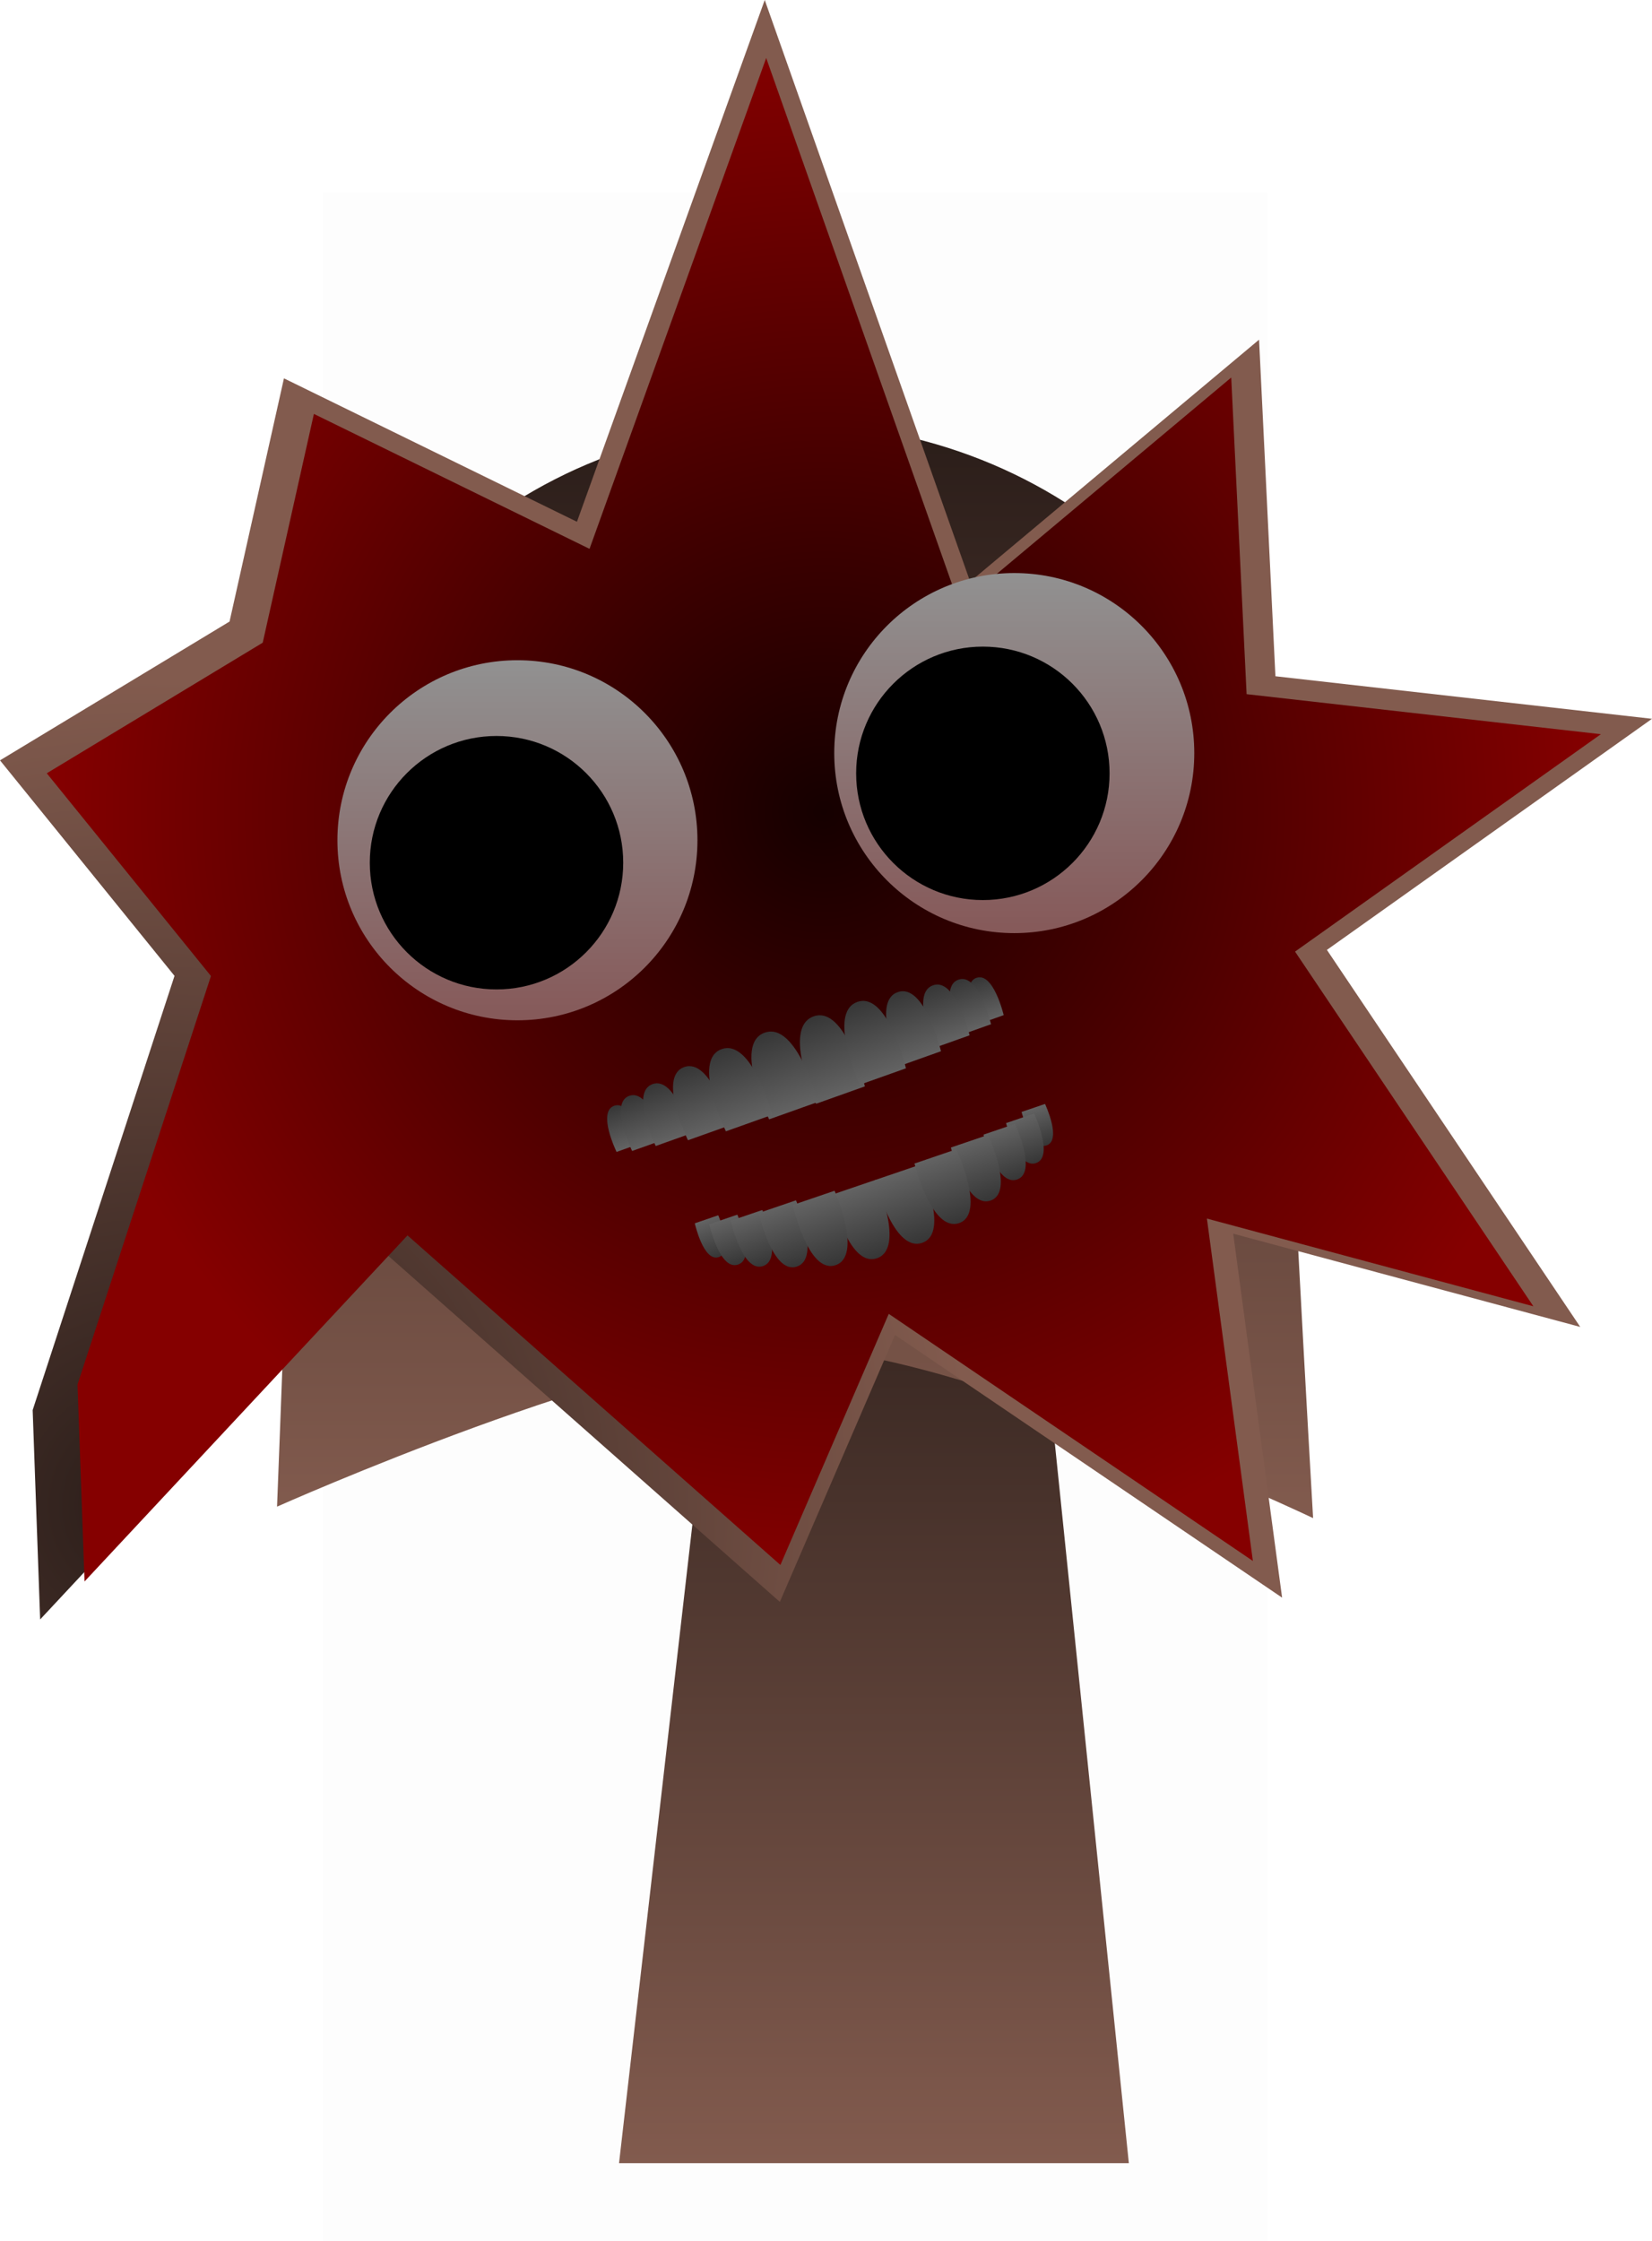 <svg version="1.1" xmlns="http://www.w3.org/2000/svg" xmlns:xlink="http://www.w3.org/1999/xlink" width="215.485" height="292.293" viewBox="0,0,215.485,292.293"><defs><linearGradient x1="240" y1="175.5" x2="240" y2="307.5" gradientUnits="userSpaceOnUse" id="color-1"><stop offset="0" stop-color="#2a1d19"/><stop offset="1" stop-color="#825b4e"/></linearGradient><linearGradient x1="229.712" y1="80.591" x2="229.712" y2="223.363" gradientUnits="userSpaceOnUse" id="color-2"><stop offset="0" stop-color="#2a1d19"/><stop offset="1" stop-color="#825b4e"/></linearGradient><radialGradient cx="145.328" cy="221.742" r="107.743" gradientUnits="userSpaceOnUse" id="color-3"><stop offset="0" stop-color="#2a1d19"/><stop offset="1" stop-color="#825b4e"/></radialGradient><radialGradient cx="233.463" cy="131.199" r="101.358" gradientUnits="userSpaceOnUse" id="color-4"><stop offset="0" stop-color="#150000"/><stop offset="1" stop-color="#850000"/></radialGradient><linearGradient x1="193.497" y1="111.473" x2="193.497" y2="158.435" gradientUnits="userSpaceOnUse" id="color-5"><stop offset="0" stop-color="#919191"/><stop offset="1" stop-color="#865959"/></linearGradient><linearGradient x1="258.303" y1="100.105" x2="258.303" y2="147.066" gradientUnits="userSpaceOnUse" id="color-6"><stop offset="0" stop-color="#919191"/><stop offset="1" stop-color="#865959"/></linearGradient><linearGradient x1="253.306" y1="152.919" x2="255.245" y2="158.359" gradientUnits="userSpaceOnUse" id="color-7"><stop offset="0" stop-color="#363636"/><stop offset="1" stop-color="#636363"/></linearGradient><linearGradient x1="250.95" y1="153.161" x2="253.267" y2="159.662" gradientUnits="userSpaceOnUse" id="color-8"><stop offset="0" stop-color="#363636"/><stop offset="1" stop-color="#636363"/></linearGradient><linearGradient x1="247.624" y1="153.897" x2="250.224" y2="161.195" gradientUnits="userSpaceOnUse" id="color-9"><stop offset="0" stop-color="#363636"/><stop offset="1" stop-color="#636363"/></linearGradient><linearGradient x1="243.009" y1="154.794" x2="246.082" y2="163.418" gradientUnits="userSpaceOnUse" id="color-10"><stop offset="0" stop-color="#363636"/><stop offset="1" stop-color="#636363"/></linearGradient><linearGradient x1="232.026" y1="157.96" x2="235.666" y2="168.176" gradientUnits="userSpaceOnUse" id="color-11"><stop offset="0" stop-color="#363636"/><stop offset="1" stop-color="#636363"/></linearGradient><linearGradient x1="237.734" y1="156.075" x2="241.185" y2="165.761" gradientUnits="userSpaceOnUse" id="color-12"><stop offset="0" stop-color="#363636"/><stop offset="1" stop-color="#636363"/></linearGradient><linearGradient x1="206.167" y1="169.566" x2="208.106" y2="175.006" gradientUnits="userSpaceOnUse" id="color-13"><stop offset="0" stop-color="#363636"/><stop offset="1" stop-color="#636363"/></linearGradient><linearGradient x1="208.145" y1="168.263" x2="210.462" y2="174.764" gradientUnits="userSpaceOnUse" id="color-14"><stop offset="0" stop-color="#363636"/><stop offset="1" stop-color="#636363"/></linearGradient><linearGradient x1="211.188" y1="166.73" x2="213.788" y2="174.028" gradientUnits="userSpaceOnUse" id="color-15"><stop offset="0" stop-color="#363636"/><stop offset="1" stop-color="#636363"/></linearGradient><linearGradient x1="215.33" y1="164.507" x2="218.402" y2="173.131" gradientUnits="userSpaceOnUse" id="color-16"><stop offset="0" stop-color="#363636"/><stop offset="1" stop-color="#636363"/></linearGradient><linearGradient x1="225.84" y1="160.014" x2="229.48" y2="170.23" gradientUnits="userSpaceOnUse" id="color-17"><stop offset="0" stop-color="#363636"/><stop offset="1" stop-color="#636363"/></linearGradient><linearGradient x1="220.226" y1="162.164" x2="223.677" y2="171.849" gradientUnits="userSpaceOnUse" id="color-18"><stop offset="0" stop-color="#363636"/><stop offset="1" stop-color="#636363"/></linearGradient><linearGradient x1="260.804" y1="169.86" x2="262.475" y2="174.767" gradientUnits="userSpaceOnUse" id="color-19"><stop offset="0" stop-color="#636363"/><stop offset="1" stop-color="#363636"/></linearGradient><linearGradient x1="259.083" y1="171.214" x2="261.081" y2="177.079" gradientUnits="userSpaceOnUse" id="color-20"><stop offset="0" stop-color="#636363"/><stop offset="1" stop-color="#363636"/></linearGradient><linearGradient x1="256.364" y1="172.642" x2="258.606" y2="179.224" gradientUnits="userSpaceOnUse" id="color-21"><stop offset="0" stop-color="#636363"/><stop offset="1" stop-color="#363636"/></linearGradient><linearGradient x1="252.486" y1="174.197" x2="255.136" y2="181.976" gradientUnits="userSpaceOnUse" id="color-22"><stop offset="0" stop-color="#636363"/><stop offset="1" stop-color="#363636"/></linearGradient><linearGradient x1="243.057" y1="178.277" x2="246.196" y2="187.493" gradientUnits="userSpaceOnUse" id="color-23"><stop offset="0" stop-color="#636363"/><stop offset="1" stop-color="#363636"/></linearGradient><linearGradient x1="248.041" y1="176.179" x2="251.017" y2="184.915" gradientUnits="userSpaceOnUse" id="color-24"><stop offset="0" stop-color="#636363"/><stop offset="1" stop-color="#363636"/></linearGradient><linearGradient x1="218.146" y1="184.393" x2="219.818" y2="189.3" gradientUnits="userSpaceOnUse" id="color-25"><stop offset="0" stop-color="#636363"/><stop offset="1" stop-color="#363636"/></linearGradient><linearGradient x1="220.335" y1="184.415" x2="222.333" y2="190.28" gradientUnits="userSpaceOnUse" id="color-26"><stop offset="0" stop-color="#636363"/><stop offset="1" stop-color="#363636"/></linearGradient><linearGradient x1="223.36" y1="183.886" x2="225.603" y2="190.468" gradientUnits="userSpaceOnUse" id="color-27"><stop offset="0" stop-color="#636363"/><stop offset="1" stop-color="#363636"/></linearGradient><linearGradient x1="227.381" y1="182.749" x2="230.032" y2="190.529" gradientUnits="userSpaceOnUse" id="color-28"><stop offset="0" stop-color="#636363"/><stop offset="1" stop-color="#363636"/></linearGradient><linearGradient x1="237.341" y1="180.225" x2="240.48" y2="189.44" gradientUnits="userSpaceOnUse" id="color-29"><stop offset="0" stop-color="#636363"/><stop offset="1" stop-color="#363636"/></linearGradient><linearGradient x1="232.112" y1="181.605" x2="235.088" y2="190.342" gradientUnits="userSpaceOnUse" id="color-30"><stop offset="0" stop-color="#636363"/><stop offset="1" stop-color="#363636"/></linearGradient></defs><g transform="translate(-126.004,-25.362)"><g data-paper-data="{&quot;isPaintingLayer&quot;:true}" fill-rule="nonzero" stroke-width="0" stroke-linecap="butt" stroke-linejoin="miter" stroke-miterlimit="10" stroke-dasharray="" stroke-dashoffset="0" style="mix-blend-mode: normal"><path d="M168.121,317.655v-267.225h123.182v267.225z" fill-opacity="0.01" fill="#000000" stroke="none"/><path d="M206.75,307.5l15.143,-131.842l37.783,-0.158l13.574,132z" fill="url(#color-1)" stroke="#000000"/><path d="M164.78,140.889c0,-33.302 28.76,-60.298 64.237,-60.298c35.477,0 64.237,26.996 64.237,60.298c0,13.05 4.029,82.475 4.029,82.475c0,0 -46.691,-22.176 -68.266,-22.176c-20.491,0 -66.875,20.68 -66.875,20.68c0,0 2.638,-66.911 2.638,-80.978z" fill="url(#color-2)" stroke="#000000"/><g stroke="none"><g fill="url(#color-3)"><path d="M130.265,209.275l18.503,-56.636l-22.764,-28.108l29.942,-18.105l7.096,-31.718l38.218,18.707l24.496,-68.054l26.795,75.861l37.684,-31.558l2.134,43.898l49.12,5.55l-42.404,30.14l33.045,49.176l-45.265,-12.162l6.375,47.47l-50.488,-34.259l-15.025,34.814l-51.703,-45.693l-44.783,47.981z"/></g><g fill="url(#color-4)"><path d="M136.113,205.938l17.407,-53.279l-21.415,-26.442l28.168,-17.032l6.675,-29.838l35.953,17.599l23.044,-64.021l25.207,71.366l35.451,-29.688l2.007,41.296l46.209,5.221l-39.891,28.354l31.086,46.262l-42.583,-11.441l5.997,44.657l-47.496,-32.229l-14.134,32.751l-48.639,-42.985l-42.129,45.138z"/></g></g><path d="M170.016,134.954c0,-12.968 10.513,-23.481 23.481,-23.481c12.968,0 23.481,10.513 23.481,23.481c0,12.968 -10.513,23.481 -23.481,23.481c-12.968,0 -23.481,-10.513 -23.481,-23.481z" fill="url(#color-5)" stroke="#000000"/><path d="M174.239,137.881c0,-9.128 7.4,-16.528 16.528,-16.528c9.128,0 16.528,7.4 16.528,16.528c0,9.128 -7.4,16.528 -16.528,16.528c-9.128,0 -16.528,-7.4 -16.528,-16.528z" fill="#000000" stroke="none"/><path d="M258.303,147.066c-12.968,0 -23.481,-10.513 -23.481,-23.481c0,-12.968 10.513,-23.481 23.481,-23.481c12.968,0 23.481,10.513 23.481,23.481c0,12.968 -10.513,23.481 -23.481,23.481z" data-paper-data="{&quot;index&quot;:null}" fill="url(#color-6)" stroke="#000000"/><path d="M254.207,142.754c-9.128,0 -16.528,-7.4 -16.528,-16.528c0,-9.128 7.4,-16.528 16.528,-16.528c9.128,0 16.528,7.4 16.528,16.528c0,9.128 -7.4,16.528 -16.528,16.528z" data-paper-data="{&quot;index&quot;:null}" fill="#000000" stroke="none"/><g stroke="none"><g><path d="M253.532,158.969c0,0 -2.404,-5.274 -0.172,-6.069c2.232,-0.795 3.563,4.861 3.563,4.861z" fill="url(#color-7)"/><path d="M251.219,160.391c0,0 -2.873,-6.303 -0.206,-7.253c2.668,-0.95 4.258,5.809 4.258,5.809z" fill="url(#color-8)"/><path d="M247.926,162.013c0,0 -3.225,-7.075 -0.231,-8.141c2.994,-1.067 4.78,6.521 4.78,6.521z" fill="url(#color-9)"/><path d="M243.367,164.386c0,0 -3.811,-8.361 -0.273,-9.622c3.539,-1.261 5.649,7.706 5.649,7.706z" fill="url(#color-10)"/><path d="M232.449,169.322c0,0 -4.515,-9.904 -0.323,-11.398c4.192,-1.494 6.692,9.129 6.692,9.129z" fill="url(#color-11)"/><path d="M238.135,166.847c0,0 -4.28,-9.39 -0.306,-10.806c3.974,-1.416 6.344,8.655 6.344,8.655z" fill="url(#color-12)"/></g><g data-paper-data="{&quot;index&quot;:null}"><path d="M206.428,175.603c0,0 -2.545,-5.223 -0.313,-6.019c2.232,-0.795 3.704,4.81 3.704,4.81z" fill="url(#color-13)"/><path d="M208.456,175.479c0,0 -3.042,-6.243 -0.375,-7.193c2.668,-0.95 4.427,5.749 4.427,5.749z" fill="url(#color-14)"/><path d="M211.537,174.83c0,0 -3.415,-7.007 -0.42,-8.074c2.994,-1.067 4.969,6.453 4.969,6.453z" fill="url(#color-15)"/><path d="M215.742,174.079c0,0 -4.035,-8.281 -0.497,-9.542c3.539,-1.261 5.873,7.626 5.873,7.626z" fill="url(#color-16)"/><path d="M226.329,171.353c0,0 -4.78,-9.81 -0.589,-11.303c4.192,-1.494 6.957,9.034 6.957,9.034z" fill="url(#color-17)"/><path d="M220.69,172.914c0,0 -4.532,-9.3 -0.558,-10.716c3.974,-1.416 6.596,8.565 6.596,8.565z" fill="url(#color-18)"/></g></g><g stroke="none"><g><path d="M262.317,169.345c0,0 2.219,4.72 0.206,5.406c-2.013,0.686 -3.265,-4.364 -3.265,-4.364z" fill="url(#color-19)"/><path d="M260.892,170.598c0,0 2.652,5.641 0.246,6.461c-2.406,0.82 -3.902,-5.216 -3.902,-5.216z" fill="url(#color-20)"/><path d="M258.394,171.95c0,0 2.977,6.332 0.276,7.252c-2.701,0.92 -4.38,-5.854 -4.38,-5.854z" fill="url(#color-21)"/><path d="M254.885,173.379c0,0 3.519,7.483 0.327,8.571c-3.192,1.087 -5.176,-6.919 -5.176,-6.919z" fill="url(#color-22)"/><path d="M245.899,177.309c0,0 4.168,8.865 0.387,10.153c-3.781,1.288 -6.132,-8.196 -6.132,-8.196z" fill="url(#color-23)"/><path d="M250.736,175.26c0,0 3.952,8.405 0.367,9.626c-3.585,1.221 -5.813,-7.77 -5.813,-7.77z" fill="url(#color-24)"/></g><g data-paper-data="{&quot;index&quot;:null}"><path d="M219.691,183.867c0,0 2.092,4.764 0.079,5.45c-2.013,0.686 -3.137,-4.408 -3.137,-4.408z" fill="url(#color-25)"/><path d="M222.182,183.786c0,0 2.5,5.693 0.094,6.513c-2.406,0.82 -3.75,-5.268 -3.75,-5.268z" fill="url(#color-26)"/><path d="M225.433,183.179c0,0 2.806,6.39 0.105,7.311c-2.701,0.92 -4.209,-5.913 -4.209,-5.913z" fill="url(#color-27)"/><path d="M229.831,181.915c0,0 3.317,7.552 0.125,8.64c-3.192,1.087 -4.974,-6.988 -4.974,-6.988z" fill="url(#color-28)"/><path d="M240.243,179.236c0,0 3.929,8.947 0.148,10.235c-3.781,1.288 -5.892,-8.278 -5.892,-8.278z" fill="url(#color-29)"/><path d="M234.863,180.668c0,0 3.725,8.482 0.14,9.703c-3.585,1.221 -5.586,-7.848 -5.586,-7.848z" fill="url(#color-30)"/></g></g></g></g></svg>